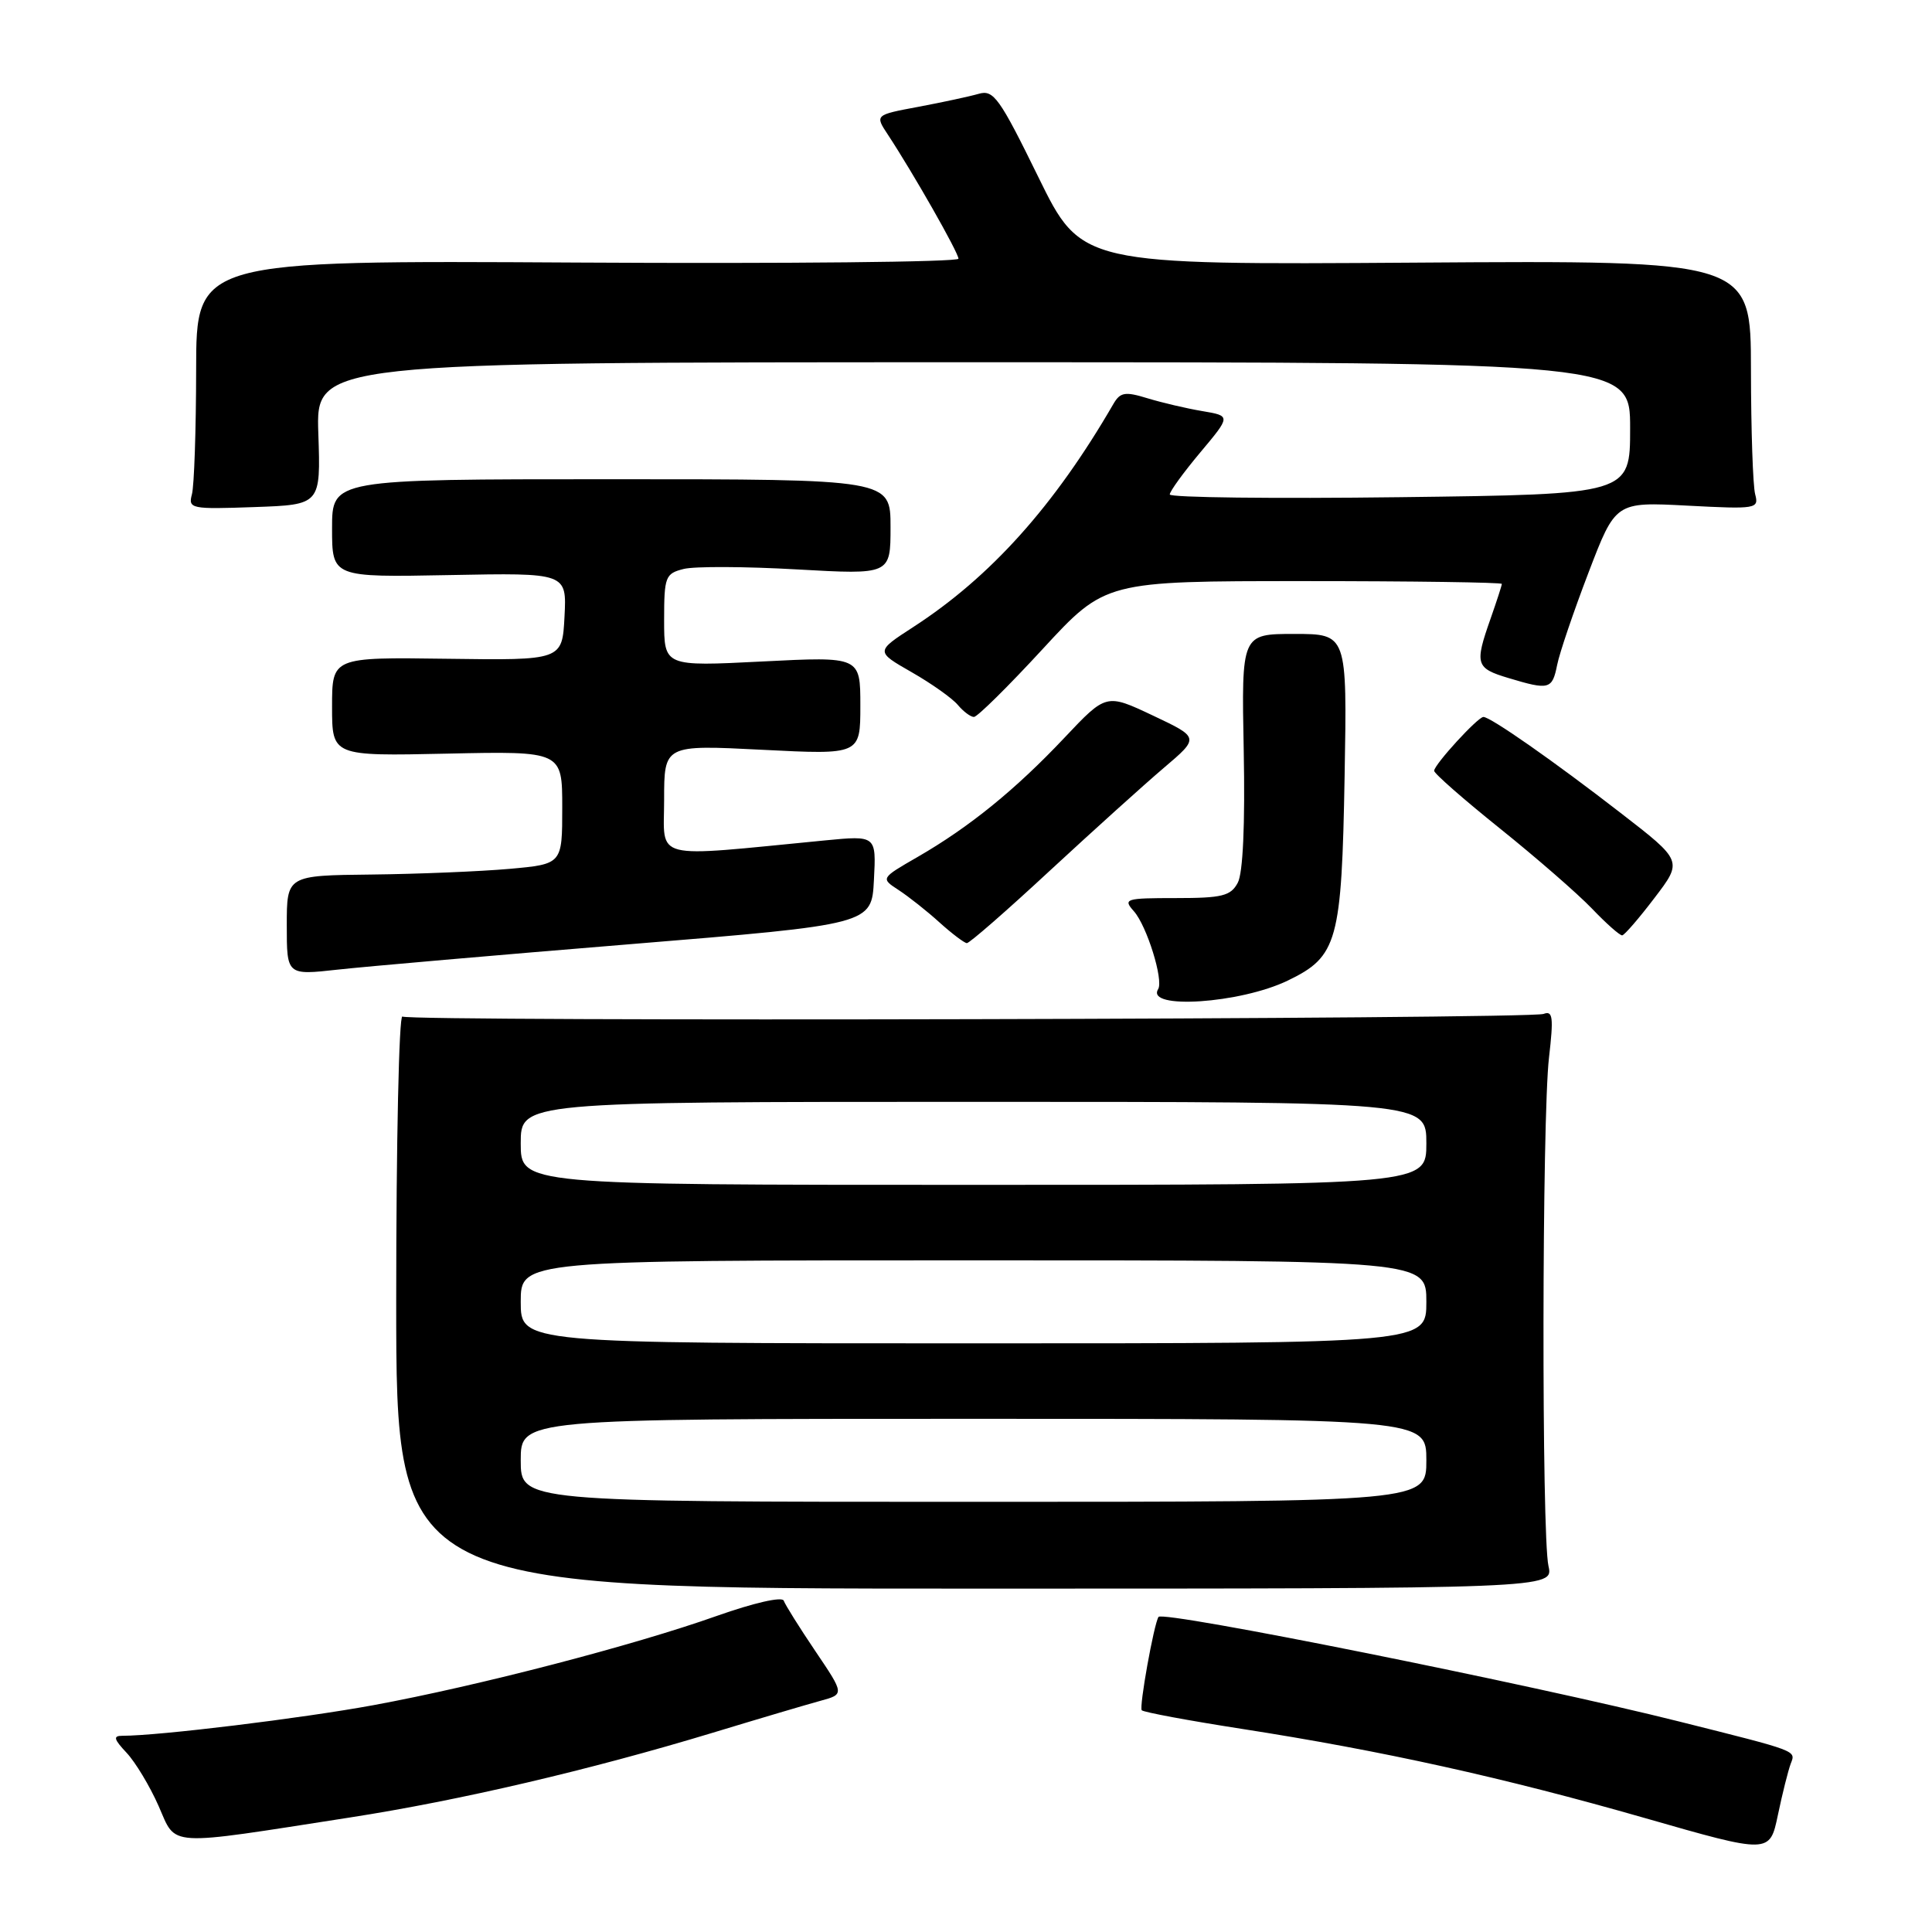 <?xml version="1.0" encoding="UTF-8" standalone="no"?>
<!DOCTYPE svg PUBLIC "-//W3C//DTD SVG 1.1//EN" "http://www.w3.org/Graphics/SVG/1.1/DTD/svg11.dtd" >
<svg xmlns="http://www.w3.org/2000/svg" xmlns:xlink="http://www.w3.org/1999/xlink" version="1.1" viewBox="0 0 256 256">
 <g >
 <path fill="currentColor"
d=" M 237.28 233.70 C 237.96 231.93 238.36 232.09 222.50 228.11 C 202.83 223.17 154.08 213.38 153.51 214.25 C 152.90 215.17 150.91 226.25 151.29 226.62 C 151.55 226.88 157.50 227.99 164.52 229.08 C 183.16 231.98 199.25 235.54 217.95 240.90 C 234.50 245.65 234.50 245.65 235.58 240.50 C 236.17 237.67 236.94 234.61 237.28 233.70 Z  M 46.41 240.82 C 60.90 238.57 78.13 234.54 94.50 229.58 C 100.55 227.74 106.94 225.85 108.70 225.37 C 111.90 224.50 111.90 224.50 108.05 218.80 C 105.93 215.66 104.04 212.64 103.85 212.10 C 103.65 211.52 99.87 212.39 95.00 214.11 C 83.96 218.03 63.38 223.38 49.50 225.94 C 40.00 227.69 21.06 230.00 16.22 230.00 C 14.96 230.00 15.07 230.44 16.78 232.26 C 17.95 233.51 19.85 236.67 21.01 239.29 C 23.43 244.77 21.70 244.66 46.41 240.82 Z  M 205.18 207.50 C 204.26 203.42 204.32 148.07 205.25 140.14 C 205.87 134.78 205.76 133.88 204.53 134.35 C 202.70 135.05 54.44 135.39 53.32 134.70 C 52.87 134.42 52.50 151.36 52.50 172.35 C 52.50 210.50 52.50 210.50 129.18 210.50 C 205.85 210.50 205.85 210.50 205.18 207.50 Z  M 170.66 129.92 C 177.24 126.74 177.78 124.79 178.17 102.73 C 178.50 84.00 178.50 84.00 171.50 84.00 C 164.50 84.00 164.50 84.00 164.80 99.47 C 164.99 109.25 164.70 115.70 164.01 116.97 C 163.08 118.72 161.94 119.00 155.81 119.00 C 149.10 119.00 148.78 119.10 150.25 120.75 C 151.96 122.68 154.20 129.87 153.46 131.07 C 151.76 133.81 164.35 132.98 170.66 129.92 Z  M 83.50 125.11 C 115.50 122.49 115.50 122.49 115.80 116.60 C 116.11 110.70 116.11 110.70 109.30 111.36 C 86.01 113.62 88.00 114.12 88.00 105.99 C 88.00 98.69 88.00 98.69 101.00 99.35 C 114.00 100.01 114.00 100.01 114.00 93.50 C 114.00 86.99 114.00 86.99 101.00 87.65 C 88.00 88.31 88.00 88.31 88.00 82.17 C 88.00 76.41 88.16 76.00 90.59 75.39 C 92.01 75.03 98.76 75.06 105.59 75.45 C 118.00 76.15 118.00 76.15 118.00 69.83 C 118.00 63.50 118.00 63.50 81.00 63.50 C 44.00 63.50 44.00 63.50 44.00 70.00 C 44.00 76.50 44.00 76.50 59.55 76.20 C 75.10 75.90 75.10 75.90 74.80 81.70 C 74.50 87.50 74.50 87.50 59.25 87.29 C 44.00 87.08 44.00 87.08 44.00 93.64 C 44.00 100.19 44.00 100.19 59.25 99.86 C 74.50 99.53 74.50 99.53 74.50 107.01 C 74.50 114.50 74.50 114.50 67.50 115.13 C 63.65 115.47 55.44 115.81 49.25 115.88 C 38.00 116.00 38.00 116.00 38.00 122.62 C 38.00 129.23 38.00 129.23 44.75 128.48 C 48.46 128.07 65.90 126.55 83.50 125.11 Z  M 139.11 115.37 C 144.83 110.08 151.63 103.94 154.22 101.74 C 158.94 97.73 158.94 97.73 152.76 94.81 C 146.58 91.89 146.58 91.89 141.04 97.76 C 134.56 104.63 128.44 109.60 121.59 113.55 C 116.68 116.38 116.68 116.38 119.08 117.94 C 120.39 118.80 122.83 120.72 124.48 122.22 C 126.14 123.72 127.78 124.95 128.11 124.97 C 128.45 124.99 133.40 120.67 139.11 115.37 Z  M 219.23 118.98 C 222.97 114.08 222.97 114.08 214.73 107.71 C 205.89 100.86 197.50 95.00 196.56 95.00 C 195.82 95.00 190.07 101.28 190.03 102.13 C 190.01 102.48 193.94 105.92 198.75 109.78 C 203.56 113.64 209.05 118.42 210.95 120.40 C 212.84 122.38 214.64 123.97 214.95 123.94 C 215.25 123.91 217.18 121.68 219.23 118.98 Z  M 138.16 86.00 C 146.46 77.00 146.46 77.00 172.73 77.00 C 187.18 77.00 199.00 77.17 199.00 77.37 C 199.00 77.58 198.32 79.66 197.50 82.00 C 195.38 88.02 195.54 88.54 199.87 89.84 C 205.28 91.47 205.68 91.36 206.33 88.11 C 206.64 86.53 208.52 81.01 210.49 75.86 C 214.07 66.50 214.07 66.50 223.59 67.00 C 232.74 67.48 233.08 67.42 232.57 65.50 C 232.27 64.40 232.02 56.98 232.01 49.00 C 232.00 34.50 232.00 34.50 187.64 34.80 C 143.29 35.10 143.29 35.10 137.58 23.45 C 132.44 12.96 131.65 11.86 129.69 12.43 C 128.48 12.78 124.89 13.55 121.71 14.15 C 115.92 15.23 115.92 15.23 117.66 17.86 C 120.98 22.90 127.00 33.47 127.00 34.28 C 127.00 34.72 104.27 34.95 76.50 34.79 C 26.00 34.50 26.00 34.50 25.99 49.00 C 25.98 56.98 25.73 64.40 25.43 65.50 C 24.92 67.41 25.31 67.49 33.70 67.19 C 42.50 66.88 42.50 66.88 42.18 57.44 C 41.86 48.00 41.86 48.00 128.93 48.00 C 216.00 48.00 216.00 48.00 216.00 56.75 C 216.00 65.50 216.00 65.50 185.50 65.88 C 168.72 66.09 155.00 65.93 155.00 65.52 C 155.00 65.11 156.82 62.60 159.05 59.94 C 163.10 55.11 163.10 55.11 159.30 54.47 C 157.21 54.12 153.94 53.35 152.04 52.77 C 149.08 51.86 148.44 51.97 147.54 53.51 C 139.72 67.02 131.25 76.46 120.99 83.10 C 116.01 86.33 116.01 86.33 120.80 89.07 C 123.44 90.58 126.19 92.53 126.92 93.41 C 127.65 94.28 128.61 95.00 129.05 95.00 C 129.50 95.00 133.60 90.95 138.16 86.00 Z  M 69.00 193.50 C 69.00 188.00 69.00 188.00 129.00 188.00 C 189.00 188.00 189.00 188.00 189.00 193.50 C 189.00 199.00 189.00 199.00 129.00 199.00 C 69.00 199.00 69.00 199.00 69.00 193.50 Z  M 69.00 172.50 C 69.00 167.00 69.00 167.00 129.00 167.00 C 189.00 167.00 189.00 167.00 189.00 172.50 C 189.00 178.00 189.00 178.00 129.00 178.00 C 69.00 178.00 69.00 178.00 69.00 172.50 Z  M 69.00 151.50 C 69.00 146.00 69.00 146.00 129.00 146.00 C 189.00 146.00 189.00 146.00 189.00 151.50 C 189.00 157.00 189.00 157.00 129.00 157.00 C 69.00 157.00 69.00 157.00 69.00 151.50 Z "/>
</g>
</svg>